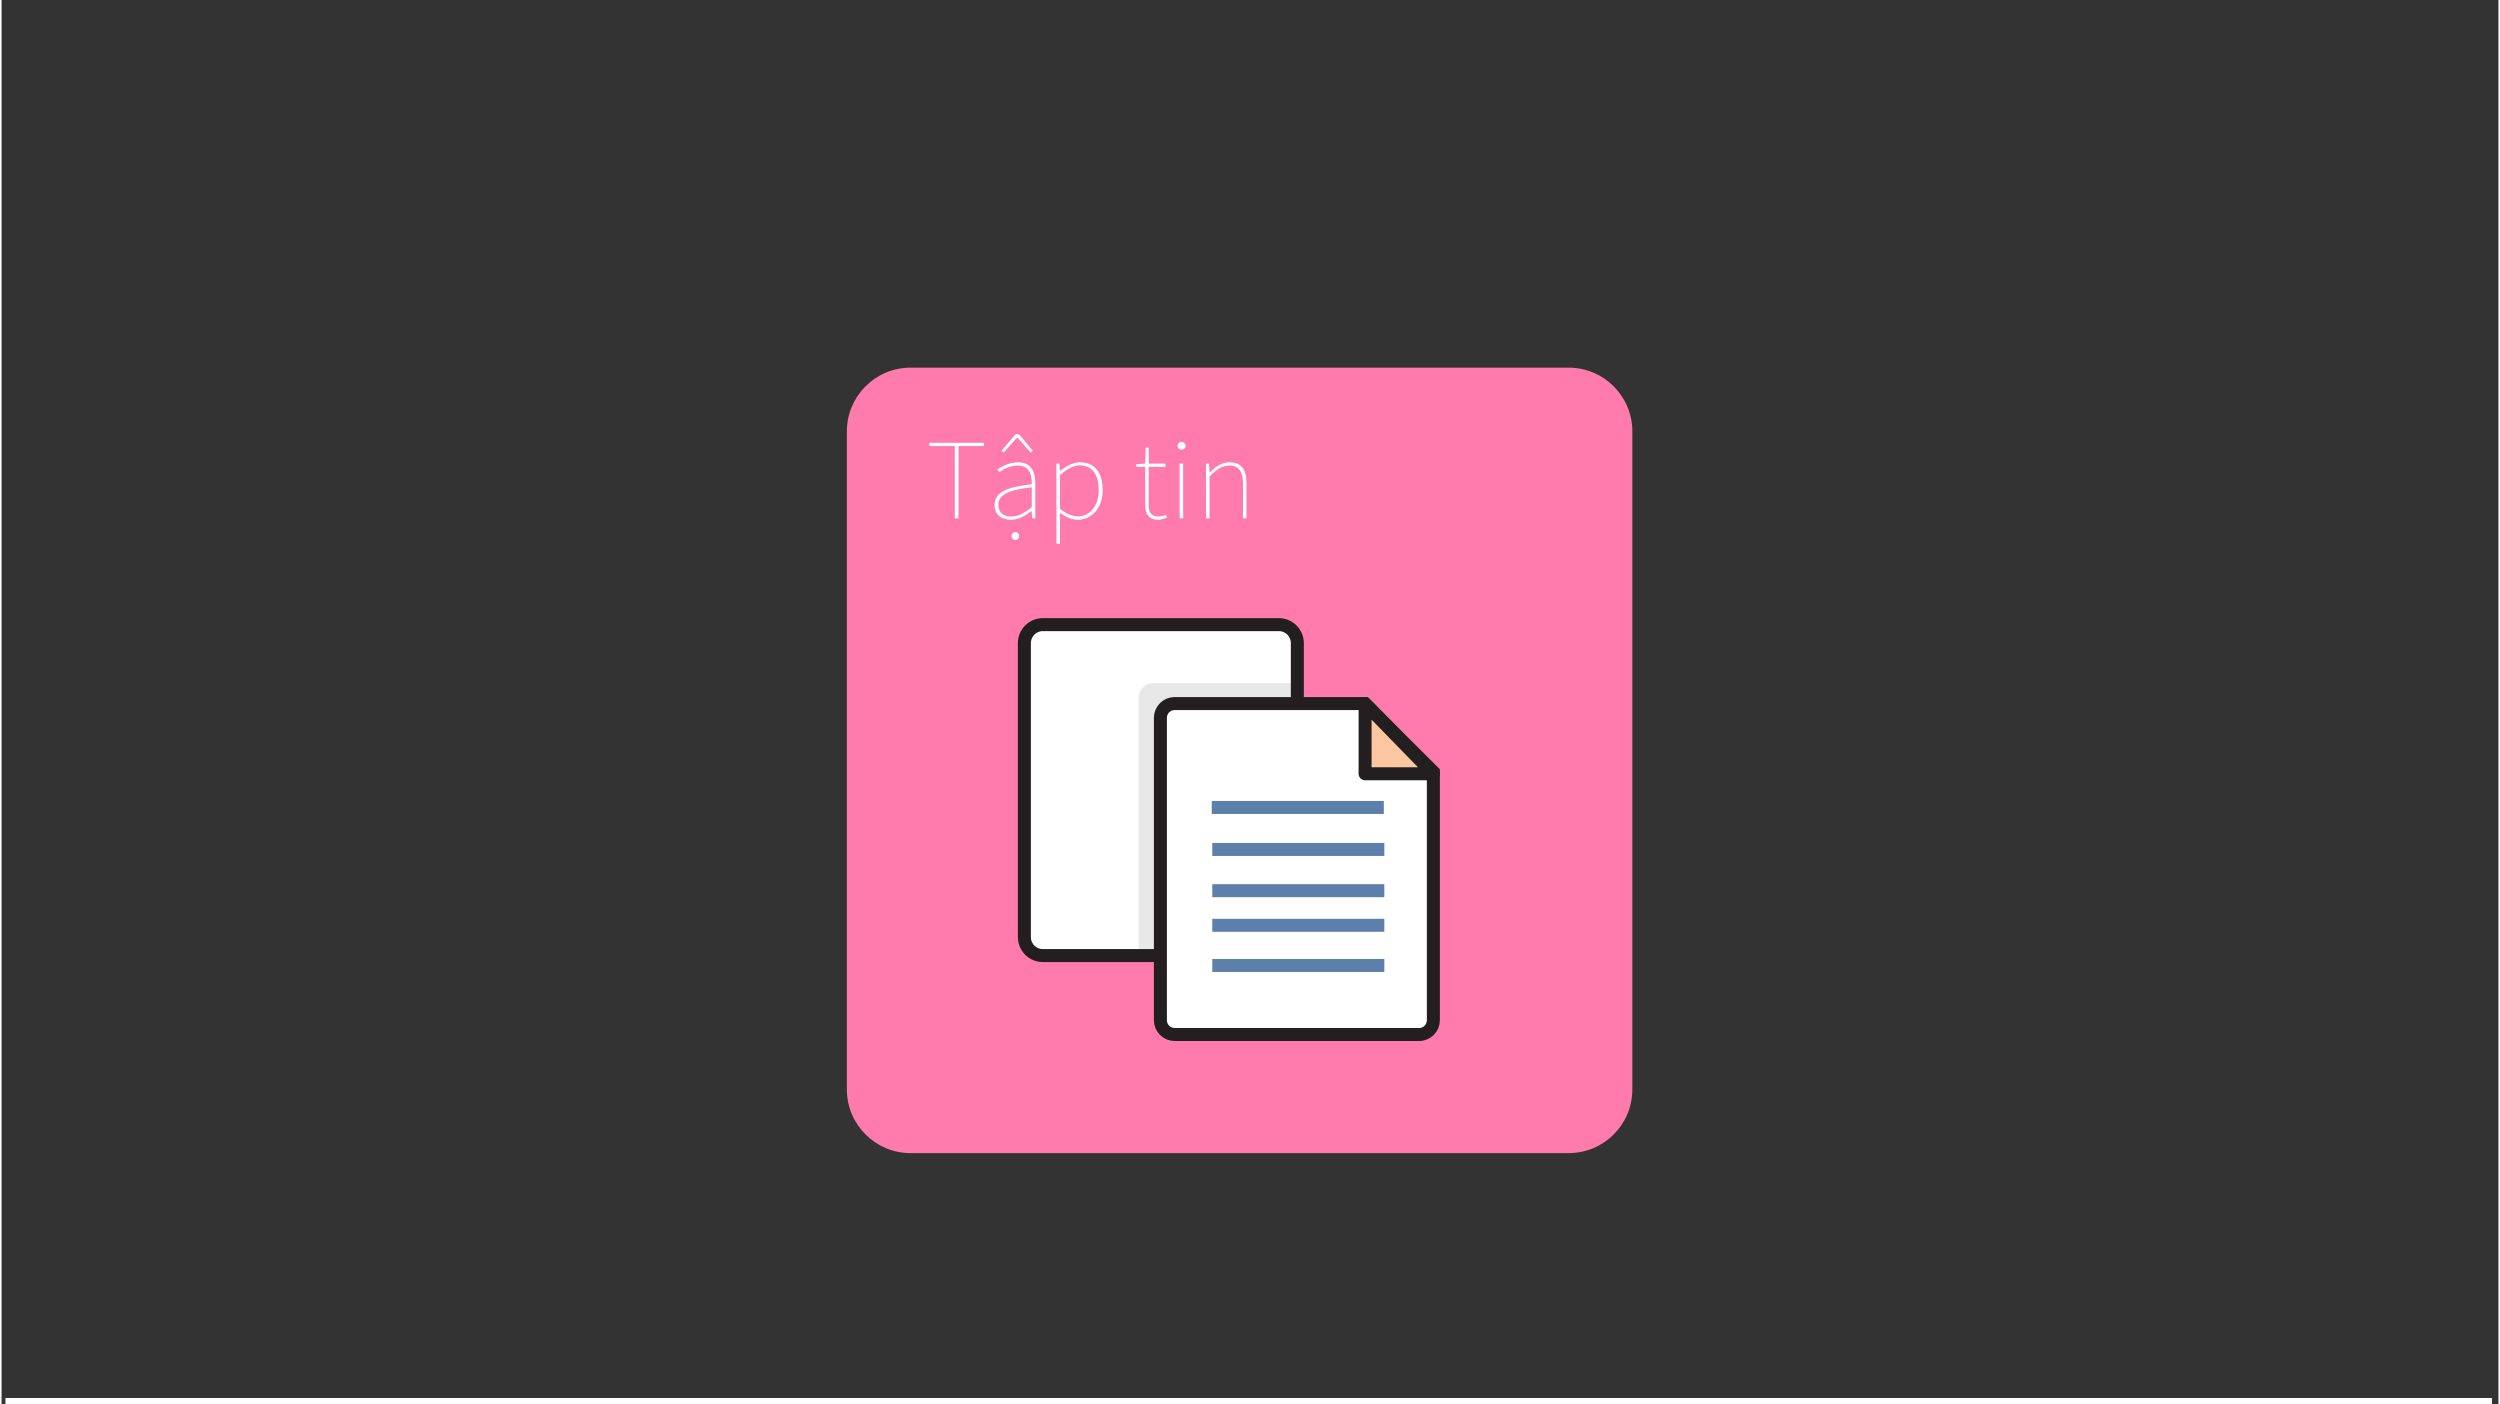 <?xml version="1.0" encoding="UTF-8"?>
<svg xmlns="http://www.w3.org/2000/svg" xmlns:xlink="http://www.w3.org/1999/xlink" width="267px" height="150px" viewBox="0 0 960 540" version="1.1">
<rect x="0" y="0" width="960" height="540" fill="#333333" stroke="none"/>
<defs>
<filter id="alpha" filterUnits="objectBoundingBox" x="0%" y="0%" width="100%" height="100%">
  <feColorMatrix type="matrix" in="SourceGraphic" values="0 0 0 0 1 0 0 0 0 1 0 0 0 0 1 0 0 0 1 0"/>
</filter>
<mask id="mask0">
  <g filter="url(#alpha)">
<rect x="0" y="0" width="960" height="540" style="fill:rgb(0%,0%,0%);fill-opacity:0.102;stroke:none;"/>
  </g>
</mask>
<clipPath id="clip1">
  <rect x="0" y="0" width="960" height="540"/>
</clipPath>
<g id="surface5" clip-path="url(#clip1)">
<path style=" stroke:none;fill-rule:nonzero;fill:rgb(13.725%,12.157%,12.549%);fill-opacity:1;" d="M 542.148 288.898 L 542.148 384.352 C 542.148 387.398 539.699 389.852 536.648 389.852 L 445.551 389.852 L 445.551 367.398 L 437.199 367.398 L 437.199 268.148 C 437.199 265.102 439.648 262.648 442.699 262.648 L 498.199 262.648 L 498.199 270.551 L 523.75 270.551 L 524.25 271.051 C 530.199 277 536.199 282.949 542.148 288.898 Z M 542.148 288.898 "/>
</g>
</defs>
<g id="surface1">
<path style=" stroke:none;fill-rule:nonzero;fill:rgb(100%,100%,100%);fill-opacity:1;" d="M 1.5 537.5 L 957.5 537.5 L 957.5 2608.5 L 1.5 2608.5 Z M 1.5 537.5 "/>
<path style=" stroke:none;fill-rule:nonzero;fill:rgb(100%,48.235%,67.451%);fill-opacity:1;" d="M 602.5 443.352 L 349.5 443.352 C 336 443.352 325 432.398 325 418.852 L 325 165.852 C 325 152.352 335.949 141.352 349.5 141.352 L 602.5 141.352 C 616 141.352 627 152.301 627 165.852 L 627 418.852 C 627 432.398 616.051 443.352 602.5 443.352 Z M 602.5 443.352 "/>
<path style=" stroke:none;fill-rule:nonzero;fill:rgb(100%,100%,100%);fill-opacity:1;" d="M 366.5 171.5 L 356.75 171.5 L 356.75 170.25 L 377.699 170.25 L 377.699 171.5 L 367.949 171.5 L 367.949 199.301 L 366.5 199.301 Z M 366.5 171.5 "/>
<path style=" stroke:none;fill-rule:nonzero;fill:rgb(100%,100%,100%);fill-opacity:1;" d="M 381.801 194.148 C 381.801 189.449 386.25 187.25 396.102 186.199 C 396.199 182.75 395.301 179 390.75 179 C 387.648 179 385 180.5 383.648 181.551 L 382.898 180.5 C 384.25 179.551 387.25 177.75 390.801 177.75 C 395.898 177.75 397.449 181.449 397.449 185.648 L 397.449 199.301 L 396.25 199.301 L 396.051 196.5 L 396 196.5 C 393.699 198.25 391 199.852 388.102 199.852 C 384.699 199.801 381.801 198.148 381.801 194.148 Z M 396.102 195 L 396.102 187.352 C 386.551 188.398 383.25 190.5 383.25 194.102 C 383.25 197.352 385.551 198.602 388.148 198.602 C 390.75 198.602 393.199 197.352 396.102 195 Z M 389.898 166.898 L 391.148 166.898 L 396.5 173.301 L 395.699 174 L 390.602 168.301 L 390.398 168.301 L 385.301 174 L 384.5 173.301 Z M 388.352 206.051 C 388.352 205.148 389 204.551 389.801 204.551 C 390.602 204.551 391.25 205.148 391.25 206.051 C 391.25 207 390.602 207.648 389.801 207.648 C 389 207.648 388.352 207.051 388.352 206.051 Z M 388.352 206.051 "/>
<path style=" stroke:none;fill-rule:nonzero;fill:rgb(100%,100%,100%);fill-opacity:1;" d="M 405.551 178.25 L 406.75 178.25 L 406.949 181 L 407.051 181 C 409.25 179.352 411.852 177.75 414.602 177.75 C 420.5 177.75 423.352 181.949 423.352 188.5 C 423.352 195.648 418.898 199.852 413.699 199.852 C 411.602 199.852 409.352 198.898 406.949 197.199 L 406.949 209.051 L 405.602 209.051 Z M 421.852 188.449 C 421.852 183.102 419.852 178.949 414.5 178.949 C 412.199 178.949 409.75 180.25 406.949 182.648 L 406.949 195.648 C 409.602 197.75 412.051 198.551 413.801 198.551 C 418.5 198.602 421.852 194.352 421.852 188.449 Z M 421.852 188.449 "/>
<path style=" stroke:none;fill-rule:nonzero;fill:rgb(100%,100%,100%);fill-opacity:1;" d="M 439.699 193.75 L 439.699 179.5 L 436.25 179.5 L 436.25 178.449 L 439.699 178.25 L 439.898 172.102 L 441.102 172.102 L 441.102 178.25 L 447.5 178.25 L 447.5 179.5 L 441.051 179.5 L 441.051 193.949 C 441.051 196.699 441.699 198.602 444.852 198.602 C 445.648 198.602 446.852 198.25 447.648 197.898 L 448.102 199.051 C 446.852 199.5 445.449 199.852 444.75 199.852 C 440.801 199.801 439.699 197.352 439.699 193.75 Z M 439.699 193.75 "/>
<path style=" stroke:none;fill-rule:nonzero;fill:rgb(100%,100%,100%);fill-opacity:1;" d="M 452.148 171.398 C 452.148 170.449 452.898 169.898 453.699 169.898 C 454.5 169.898 455.25 170.449 455.25 171.398 C 455.25 172.301 454.5 172.898 453.699 172.898 C 452.898 172.898 452.148 172.301 452.148 171.398 Z M 452.949 178.25 L 454.301 178.25 L 454.301 199.301 L 452.949 199.301 Z M 452.949 178.25 "/>
<path style=" stroke:none;fill-rule:nonzero;fill:rgb(100%,100%,100%);fill-opacity:1;" d="M 463.051 178.25 L 464.25 178.25 L 464.449 181.602 L 464.551 181.602 C 466.852 179.398 469.102 177.75 472.102 177.75 C 476.551 177.75 478.648 180.301 478.648 185.75 L 478.648 199.301 L 477.301 199.301 L 477.301 185.949 C 477.301 181.301 475.75 179 472 179 C 469.25 179 467.25 180.398 464.449 183.199 L 464.449 199.301 L 463.102 199.301 Z M 463.051 178.25 "/>
<path style="fill-rule:nonzero;fill:rgb(100%,100%,100%);fill-opacity:1;stroke-width:10;stroke-linecap:butt;stroke-linejoin:miter;stroke:rgb(13.725%,12.157%,12.549%);stroke-opacity:1;stroke-miterlimit:10;" d="M 996.398 494.5 L 996.398 720.602 C 996.398 728.398 990 734.797 982.203 734.797 L 800.703 734.797 C 792.797 734.797 786.5 728.398 786.5 720.602 L 786.5 494.5 C 786.5 486.703 792.898 480.297 800.703 480.297 L 982.203 480.297 C 990 480.297 996.398 486.703 996.398 494.5 Z M 996.398 494.5 " transform="matrix(0.5,0,0,0.5,0,0)"/>
<use xlink:href="#surface5" mask="url(#mask0)"/>
<path style="fill-rule:nonzero;fill:rgb(100%,100%,100%);fill-opacity:1;stroke-width:10;stroke-linecap:butt;stroke-linejoin:miter;stroke:rgb(13.725%,12.157%,12.549%);stroke-opacity:1;stroke-miterlimit:10;" d="M 1101 593.602 L 1101 784.5 C 1101 790.602 1096.102 795.5 1090 795.5 L 902.102 795.5 C 896 795.5 891.102 790.602 891.102 784.5 L 891.102 552 C 891.102 545.898 896 541 902.102 541 L 1048.5 541 L 1048.602 541.102 C 1049.5 542 1050.398 542.898 1051.297 543.797 L 1051.602 544.102 C 1068 560.703 1084.5 577.203 1101 593.602 Z M 1101 593.602 " transform="matrix(0.5,0,0,0.5,0,0)"/>
<path style="fill-rule:nonzero;fill:rgb(98.824%,78.039%,62.745%);fill-opacity:1;stroke-width:10;stroke-linecap:round;stroke-linejoin:round;stroke:rgb(13.725%,12.157%,12.549%);stroke-opacity:1;stroke-miterlimit:10;" d="M 1048.5 541.102 L 1048.5 595 L 1101 595 Z M 1048.5 541.102 " transform="matrix(0.5,0,0,0.5,0,0)"/>
<path style="fill:none;stroke-width:10;stroke-linecap:butt;stroke-linejoin:miter;stroke:rgb(36.471%,49.804%,67.059%);stroke-opacity:1;stroke-miterlimit:10;" d="M 930.602 620.898 L 1062.898 620.898 " transform="matrix(0.5,0,0,0.5,0,0)"/>
<path style="fill:none;stroke-width:10;stroke-linecap:butt;stroke-linejoin:miter;stroke:rgb(36.471%,49.804%,67.059%);stroke-opacity:1;stroke-miterlimit:10;" d="M 931 653.203 L 1063.297 653.203 " transform="matrix(0.5,0,0,0.5,0,0)"/>
<path style="fill:none;stroke-width:10;stroke-linecap:butt;stroke-linejoin:miter;stroke:rgb(36.471%,49.804%,67.059%);stroke-opacity:1;stroke-miterlimit:10;" d="M 931 684.898 L 1063.297 684.898 " transform="matrix(0.5,0,0,0.5,0,0)"/>
<path style="fill:none;stroke-width:10;stroke-linecap:butt;stroke-linejoin:miter;stroke:rgb(36.471%,49.804%,67.059%);stroke-opacity:1;stroke-miterlimit:10;" d="M 931 711.5 L 1063.297 711.5 " transform="matrix(0.5,0,0,0.5,0,0)"/>
<path style="fill:none;stroke-width:10;stroke-linecap:butt;stroke-linejoin:miter;stroke:rgb(36.471%,49.804%,67.059%);stroke-opacity:1;stroke-miterlimit:10;" d="M 931 742.398 L 1063.297 742.398 " transform="matrix(0.5,0,0,0.5,0,0)"/>
</g>
</svg>

